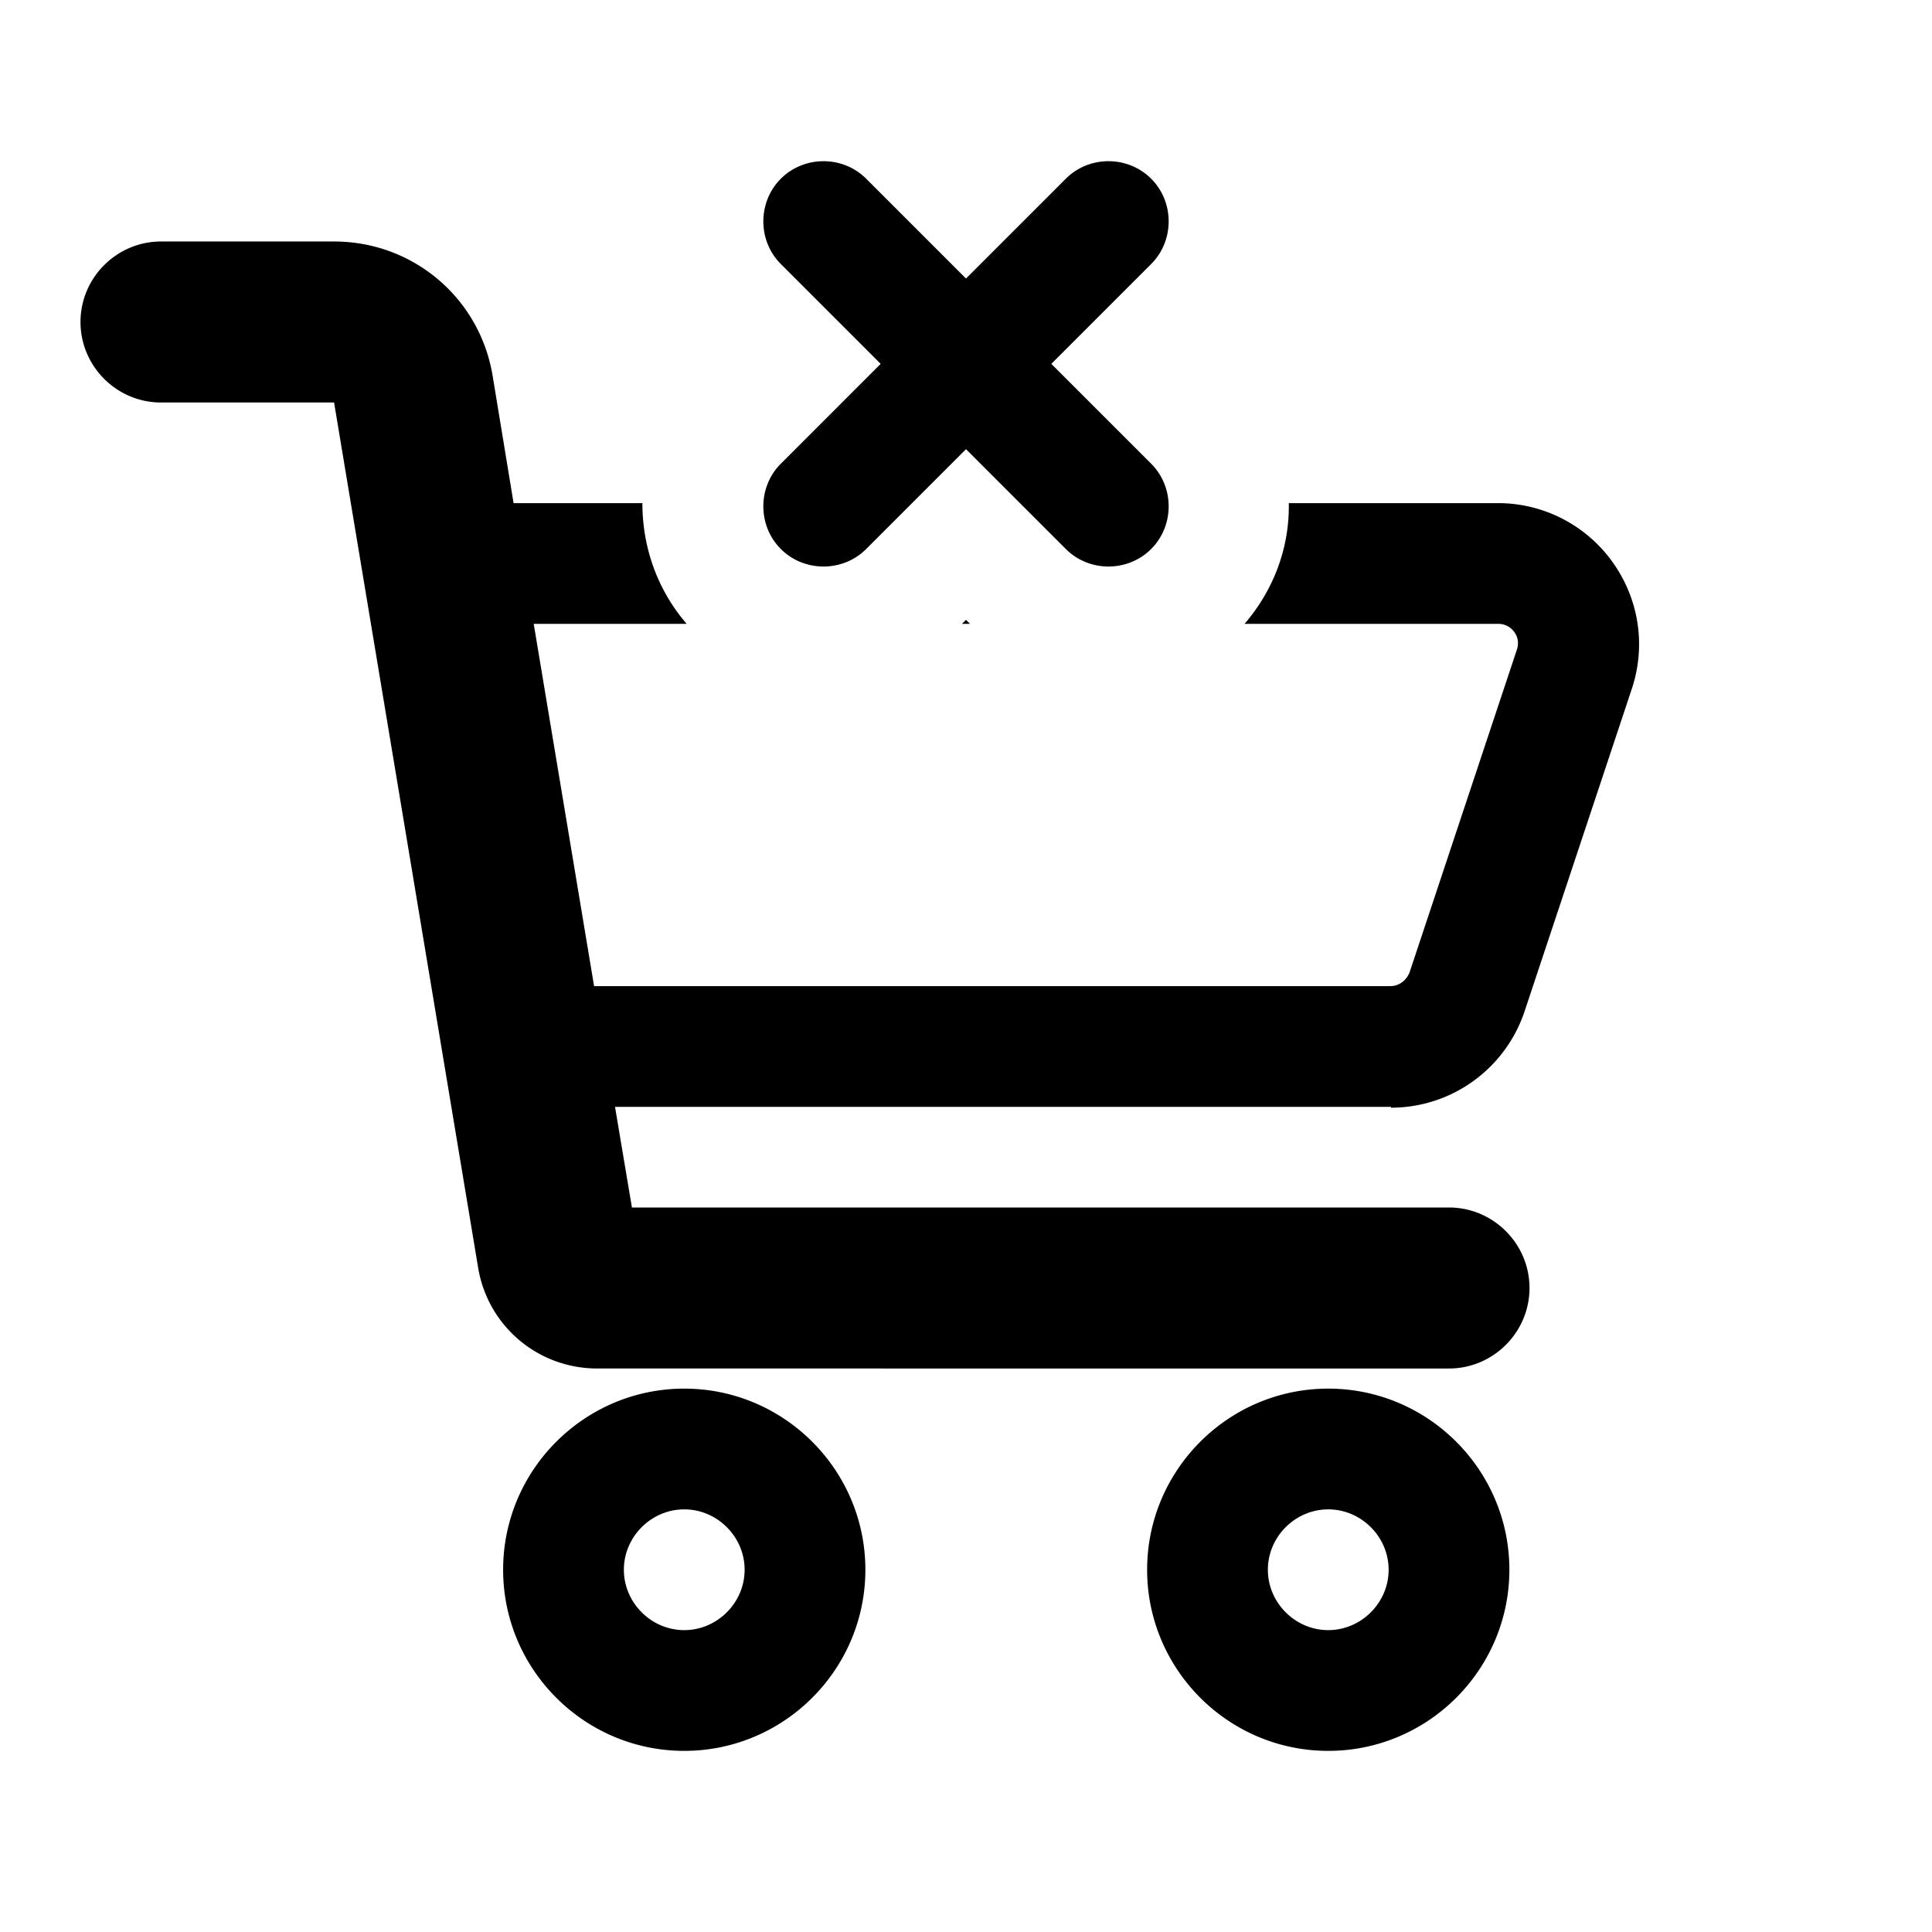 <svg xmlns="http://www.w3.org/2000/svg" width="24" height="24" fill="currentColor" viewBox="0 0 24 24">
  <path d="M16.5 17.25c-1.24 0-2.25 1.01-2.25 2.25s1.01 2.25 2.25 2.25 2.25-1.01 2.25-2.25-1.01-2.25-2.25-2.25m0 3c-.41 0-.75-.34-.75-.75s.34-.75.75-.75.75.34.75.75-.34.75-.75.75m-8-3c-1.24 0-2.25 1.01-2.25 2.25s1.01 2.25 2.25 2.25 2.25-1.01 2.25-2.25-1.01-2.25-2.25-2.25m0 3c-.41 0-.75-.34-.75-.75s.34-.75.75-.75.75.34.75.75-.34.75-.75.75m3.55-12.5h-.1L12 7.7zm5.23 6H7.64L7.85 15H18c.55 0 1 .45 1 1s-.45 1-1 1H7.42c-.74 0-1.36-.53-1.48-1.25L4.15 5H2c-.55 0-1-.45-1-1s.45-1 1-1h2.15c.98 0 1.81.7 1.97 1.67l.26 1.58h1.6c0 .54.18 1.07.55 1.5h-1.9l.75 4.5h9.89c.11 0 .2-.07.24-.17l1.33-4c.04-.11 0-.19-.03-.23a.24.24 0 0 0-.2-.1h-3.15c.37-.43.56-.96.55-1.5h2.6c.56 0 1.09.27 1.42.73s.42 1.04.24 1.58l-1.33 4c-.24.72-.91 1.2-1.66 1.2ZM14.3 5.76c.29.29.29.77 0 1.06s-.77.29-1.06 0L12 5.58l-1.24 1.24c-.29.29-.77.29-1.06 0s-.29-.77 0-1.06l1.24-1.24L9.7 3.28c-.29-.29-.29-.77 0-1.06s.77-.29 1.06 0L12 3.46l1.24-1.24c.29-.29.77-.29 1.06 0s.29.77 0 1.06l-1.24 1.24z"/>
</svg>
